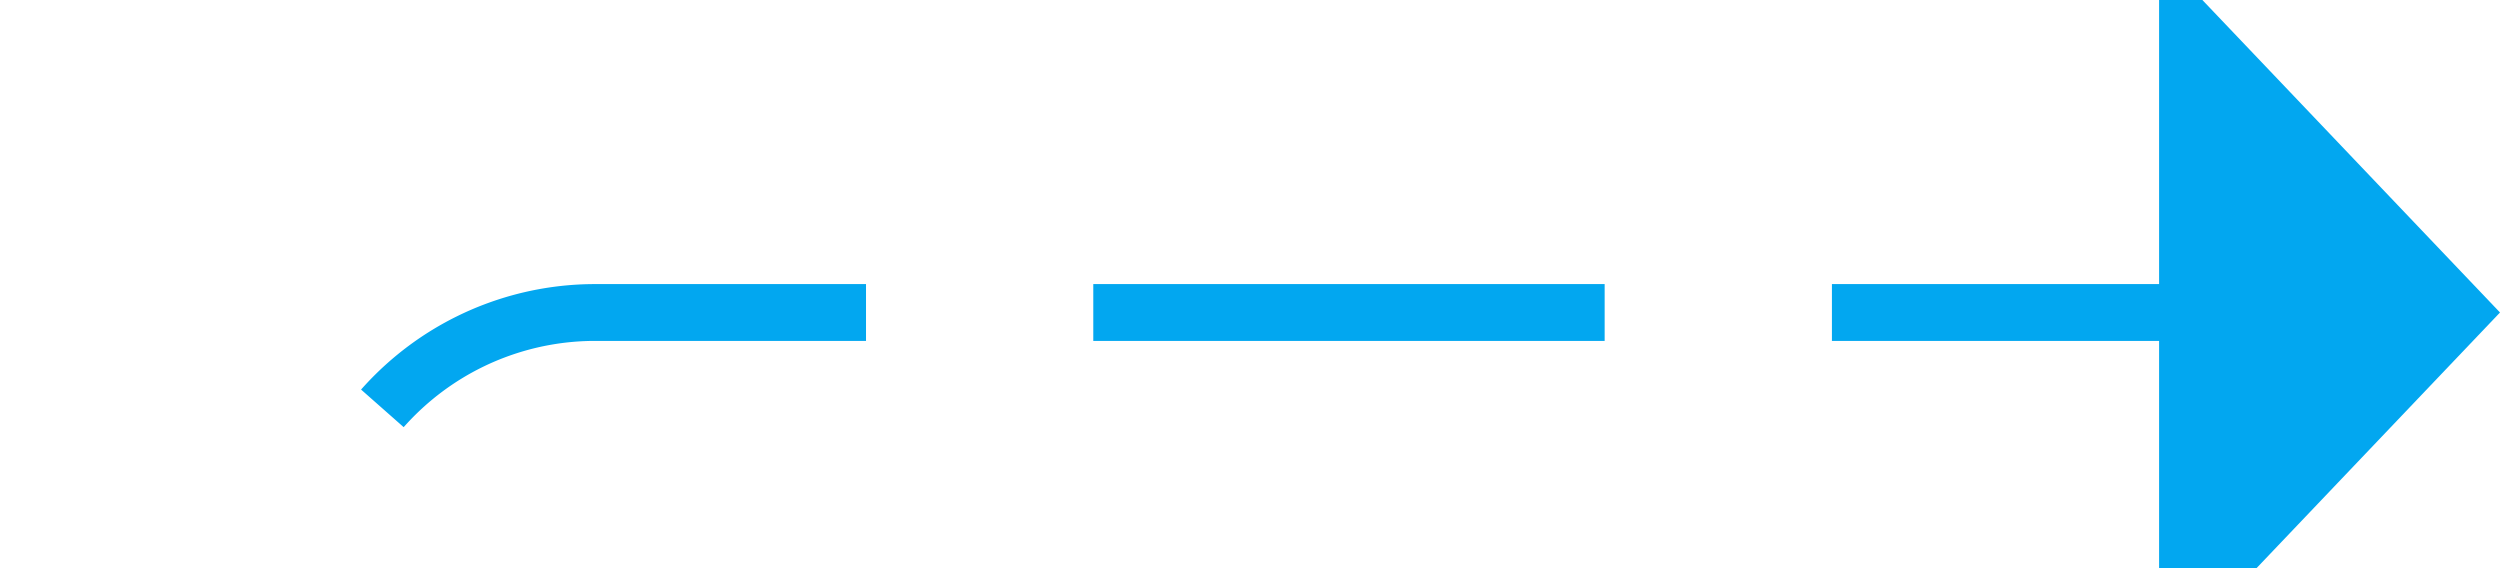 ﻿<?xml version="1.0" encoding="utf-8"?>
<svg version="1.1" xmlns:xlink="http://www.w3.org/1999/xlink" width="44px" height="10px" preserveAspectRatio="xMinYMid meet" viewBox="712 496  44 8" xmlns="http://www.w3.org/2000/svg">
  <defs>
    <mask fill="white" id="clip2857">
      <path d="M 691 524  L 737 524  L 737 549  L 691 549  Z M 634 491  L 765 491  L 765 549  L 634 549  Z " fill-rule="evenodd" />
    </mask>
  </defs>
  <path d="M 634 537.5  L 712 537.5  A 5 5 0 0 0 717.5 532.5 L 717.5 505  A 5 5 0 0 1 722.5 500.5 L 751 500.5  " stroke-width="1" stroke-dasharray="9,4" stroke="#02a7f0" fill="none" mask="url(#clip2857)" />
  <path d="M 750 506.8  L 756 500.5  L 750 494.2  L 750 506.8  Z " fill-rule="nonzero" fill="#02a7f0" stroke="none" mask="url(#clip2857)" />
</svg>